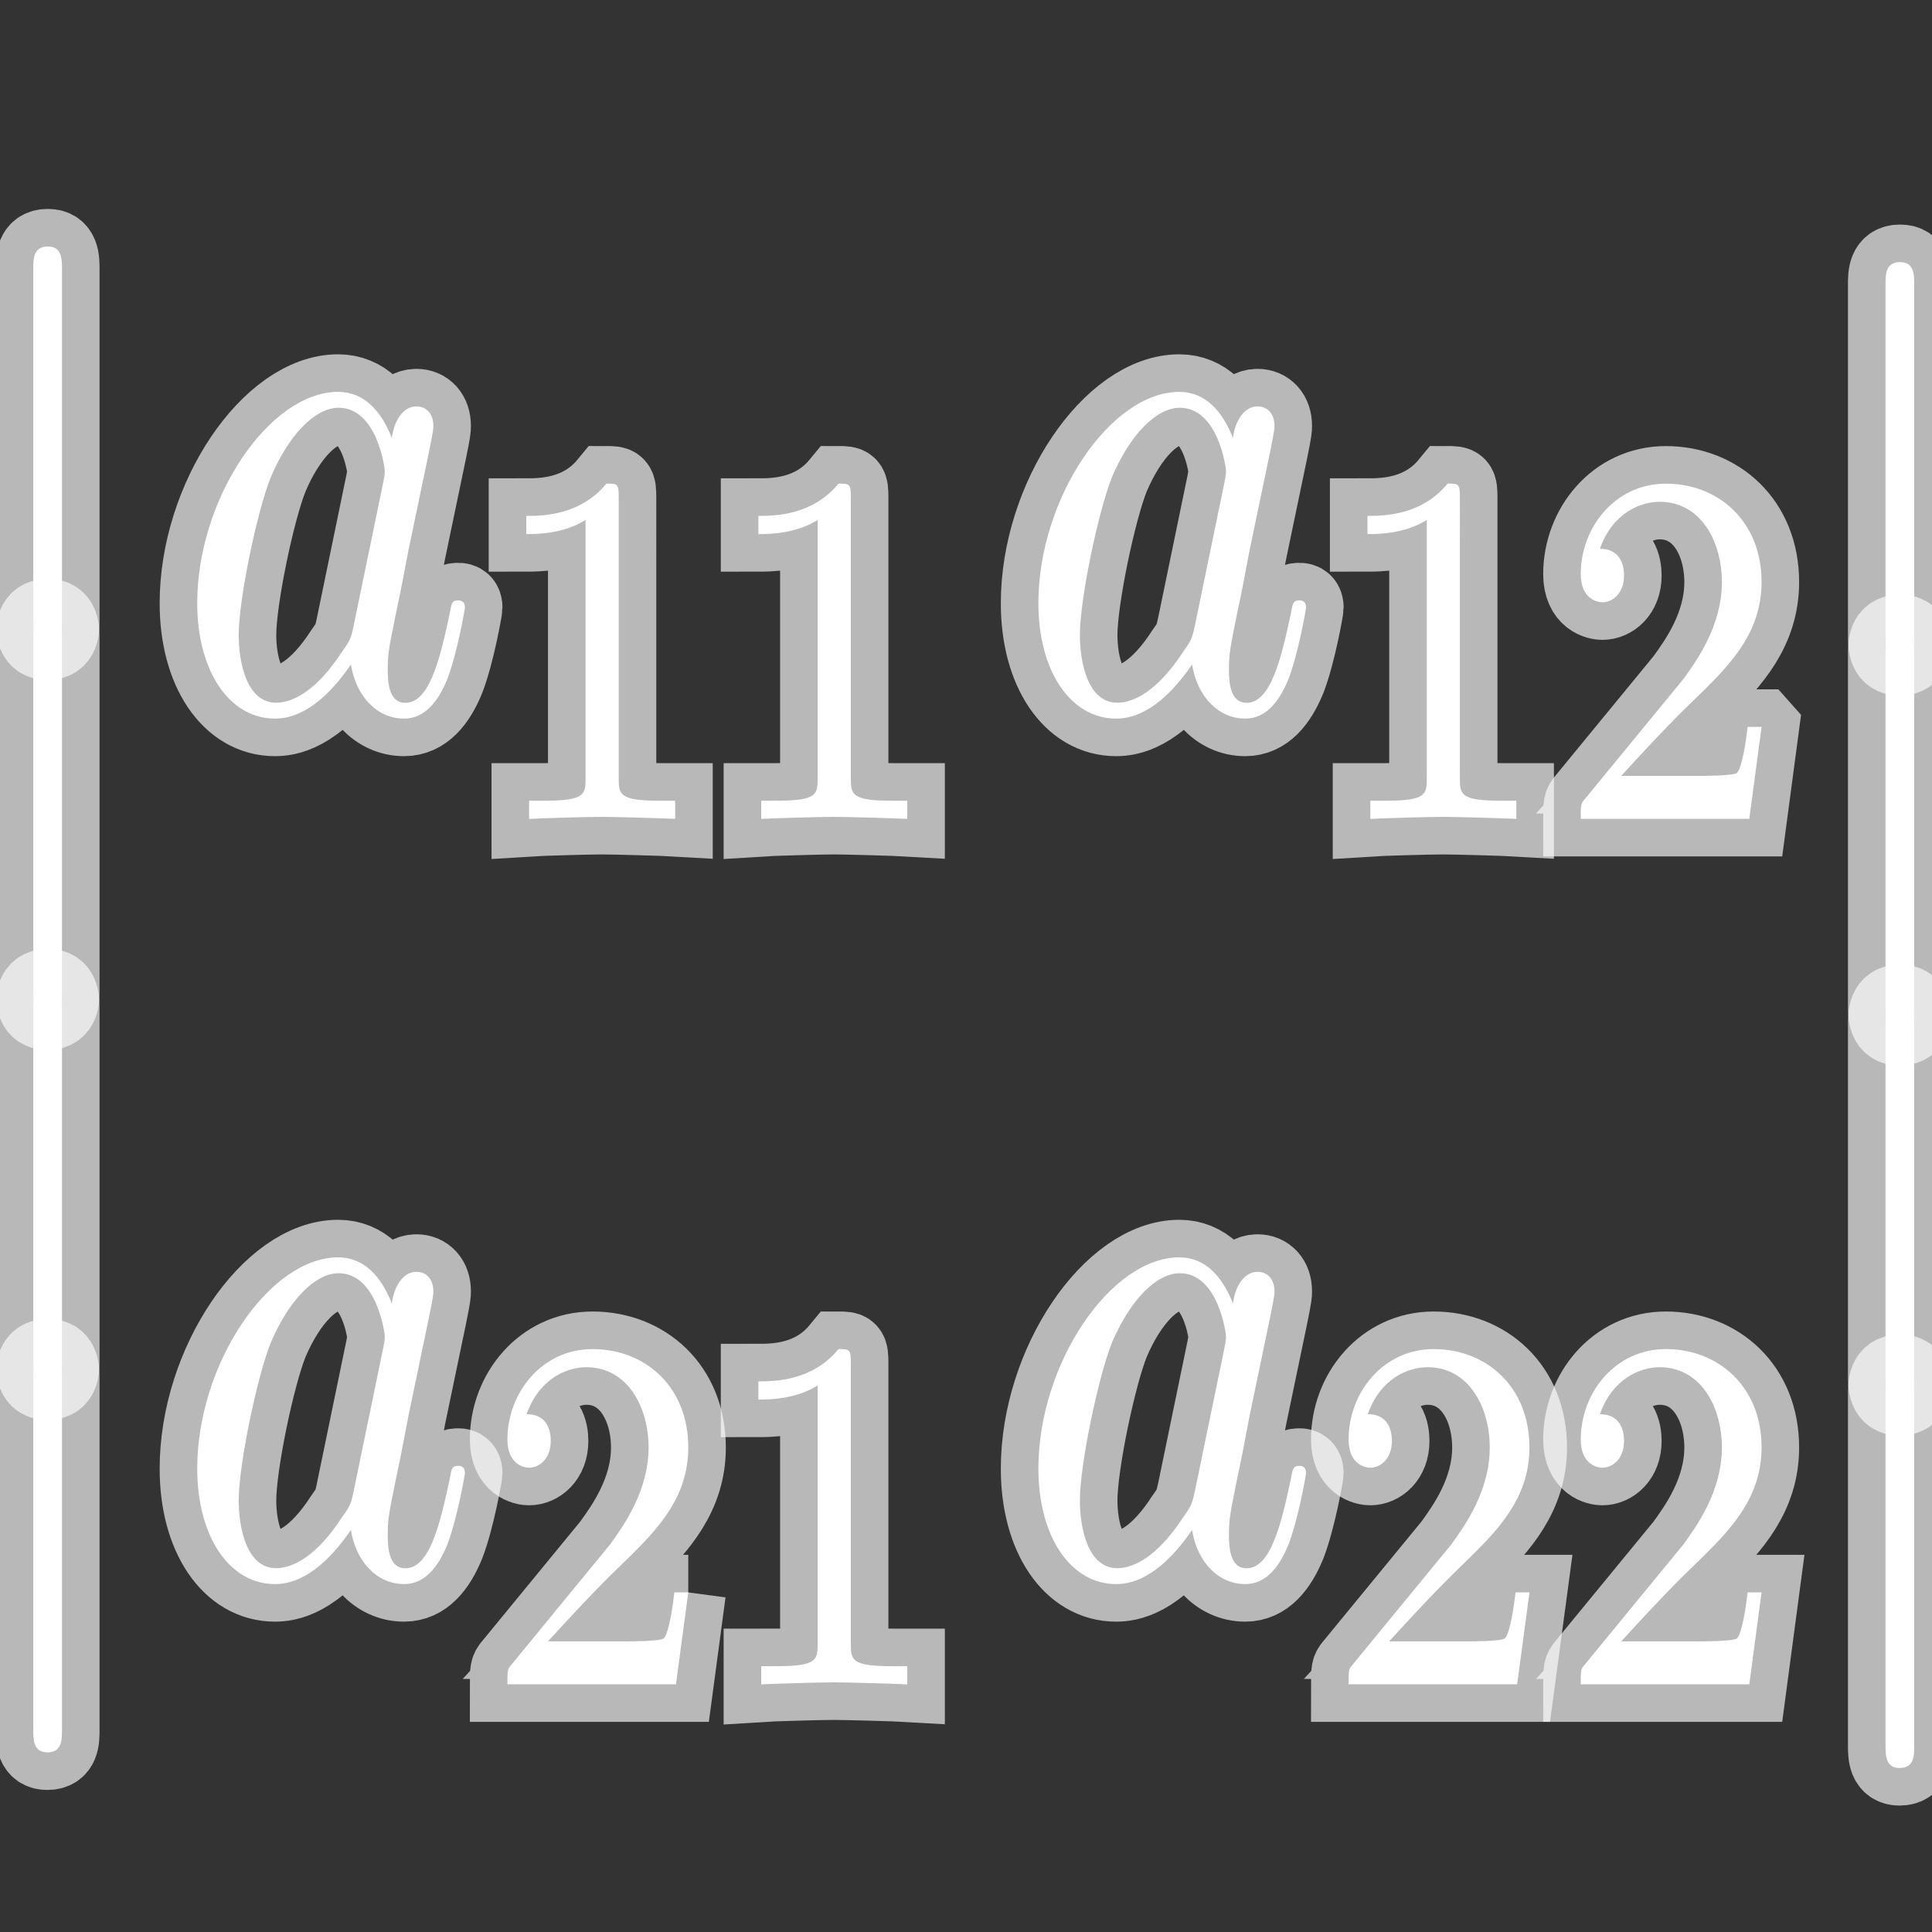 <?xml version="1.0" encoding="UTF-8" standalone="no"?>
<!-- This file was generated by dvisvgm 1.9.2 -->

<svg
   height="48"
   version="1.1"
   viewBox="76.712 52.803 36 36"
   width="48"
   id="svg2"
   xmlns="http://www.w3.org/2000/svg"
   xmlns:svg="http://www.w3.org/2000/svg"
   xmlns:rdf="http://www.w3.org/1999/02/22-rdf-syntax-ns#"
   xmlns:cc="http://creativecommons.org/ns#"
   xmlns:dc="http://purl.org/dc/elements/1.1/">
  <rect x="76.712" y="52.803" width="36" height="36" fill="#333333" stroke="none"/>
  <defs
     id="defs4" />
  <path
     style="opacity:1;fill:#ffffff;fill-opacity:1;stroke:#ffffff;stroke-miterlimit:4;stroke-dasharray:none;stroke-opacity:0.65;stroke-width:1.4"
     id="path9"
     d="m 84.014,60.965 c -0.196,-0.497 -0.512,-0.86 -1.002,-0.86 -1.274,0 -2.625,1.976 -2.625,3.938 0,1.263 0.599,2.15 1.448,2.15 0.218,0 0.762,-0.054 1.416,-1.008 0.087,0.564 0.468,1.008 0.991,1.008 0.381,0 0.632,-0.309 0.806,-0.739 0.185,-0.484 0.327,-1.304 0.327,-1.33 0,-0.134 -0.098,-0.134 -0.131,-0.134 -0.109,0 -0.12,0.054 -0.152,0.242 -0.185,0.874 -0.381,1.667 -0.828,1.667 -0.294,0 -0.327,-0.349 -0.327,-0.618 0,-0.296 0.022,-0.403 0.142,-0.994 0.12,-0.565 0.142,-0.699 0.24,-1.21 l 0.392,-1.881 c 0.076,-0.376 0.076,-0.403 0.076,-0.457 0,-0.228 -0.131,-0.363 -0.316,-0.363 -0.261,0 -0.425,0.296 -0.457,0.591 z m -0.708,3.481 c -0.054,0.242 -0.054,0.269 -0.218,0.497 -0.479,0.739 -0.926,0.954 -1.231,0.954 -0.544,0 -0.697,-0.739 -0.697,-1.263 0,-0.672 0.348,-2.325 0.599,-2.943 0.338,-0.793 0.828,-1.29 1.263,-1.29 0.708,0 0.86,1.102 0.86,1.183 0,0.081 -0.022,0.161 -0.033,0.228 l -0.544,2.634 z" />
  <path
     style="opacity:1;fill:#ffffff;fill-opacity:1;stroke:#ffffff;stroke-miterlimit:4;stroke-dasharray:none;stroke-opacity:0.65;stroke-width:1.4"
     id="path11"
     d="m 88.241,62.077 c 0,-0.254 -0.015,-0.263 -0.229,-0.263 -0.488,0.593 -1.182,0.602 -1.494,0.602 v 0.339 c 0.183,0 0.686,0 1.105,-0.263 v 4.798 c 0,0.31 0,0.433 -0.762,0.433 h -0.29 v 0.339 c 0.137,-0.009 1.075,-0.038 1.357,-0.038 0.236,0 1.197,0.028 1.365,0.038 v -0.339 h -0.29 c -0.762,0 -0.762,-0.122 -0.762,-0.433 z" />
  <path
     style="opacity:1;fill:#ffffff;fill-opacity:1;stroke:#ffffff;stroke-miterlimit:4;stroke-dasharray:none;stroke-opacity:0.65;stroke-width:1.4"
     id="path13"
     d="m 92.566,62.077 c 0,-0.254 -0.015,-0.263 -0.229,-0.263 -0.488,0.593 -1.182,0.602 -1.494,0.602 v 0.339 c 0.183,0 0.686,0 1.105,-0.263 v 4.798 c 0,0.31 0,0.433 -0.762,0.433 H 90.896 v 0.339 c 0.137,-0.009 1.075,-0.038 1.357,-0.038 0.236,0 1.197,0.028 1.365,0.038 v -0.339 h -0.29 c -0.762,0 -0.762,-0.122 -0.762,-0.433 z" />
  <path
     style="opacity:1;fill:#ffffff;fill-opacity:1;stroke:#ffffff;stroke-miterlimit:4;stroke-dasharray:none;stroke-opacity:0.65;stroke-width:1.4"
     id="path15"
     d="m 99.687,60.965 c -0.196,-0.497 -0.512,-0.86 -1.001,-0.86 -1.275,0 -2.625,1.976 -2.625,3.938 0,1.263 0.599,2.15 1.448,2.15 0.218,0 0.762,-0.054 1.416,-1.008 0.087,0.564 0.468,1.008 0.991,1.008 0.38,0 0.631,-0.309 0.806,-0.739 0.185,-0.484 0.327,-1.304 0.327,-1.33 0,-0.134 -0.098,-0.134 -0.131,-0.134 -0.108,0 -0.119,0.054 -0.152,0.242 -0.186,0.874 -0.382,1.667 -0.827,1.667 -0.294,0 -0.327,-0.349 -0.327,-0.618 0,-0.296 0.022,-0.403 0.141,-0.994 0.12,-0.565 0.142,-0.699 0.239,-1.21 l 0.392,-1.881 c 0.076,-0.376 0.076,-0.403 0.076,-0.457 0,-0.228 -0.131,-0.363 -0.316,-0.363 -0.261,0 -0.425,0.296 -0.458,0.591 z m -0.707,3.481 c -0.055,0.242 -0.055,0.269 -0.218,0.497 -0.48,0.739 -0.926,0.954 -1.231,0.954 -0.544,0 -0.697,-0.739 -0.697,-1.263 0,-0.672 0.349,-2.325 0.599,-2.943 0.338,-0.793 0.827,-1.29 1.264,-1.29 0.707,0 0.86,1.102 0.86,1.183 0,0.081 -0.022,0.161 -0.033,0.228 l -0.544,2.634 z" />
  <path
     style="opacity:1;fill:#ffffff;fill-opacity:1;stroke:#ffffff;stroke-miterlimit:4;stroke-dasharray:none;stroke-opacity:0.65;stroke-width:1.4"
     id="path17"
     d="m 103.915,62.077 c 0,-0.254 -0.015,-0.263 -0.228,-0.263 -0.488,0.593 -1.182,0.602 -1.494,0.602 v 0.339 c 0.183,0 0.686,0 1.105,-0.263 v 4.798 c 0,0.31 0,0.433 -0.762,0.433 h -0.29 v 0.339 c 0.137,-0.009 1.075,-0.038 1.357,-0.038 0.236,0 1.197,0.028 1.364,0.038 v -0.339 h -0.29 c -0.762,0 -0.762,-0.122 -0.762,-0.433 z" />
  <path
     style="opacity:1;fill:#ffffff;fill-opacity:1;stroke:#ffffff;stroke-miterlimit:4;stroke-dasharray:none;stroke-opacity:0.65;stroke-width:1.4"
     id="path19"
     d="m 109.535,66.348 h -0.259 c -0.023,0.207 -0.099,0.762 -0.198,0.856 -0.061,0.057 -0.648,0.057 -0.755,0.057 h -1.402 c 0.8,-0.875 1.067,-1.138 1.525,-1.58 0.564,-0.555 1.09,-1.138 1.09,-2.032 0,-1.138 -0.808,-1.834 -1.784,-1.834 -0.946,0 -1.585,0.819 -1.585,1.684 0,0.48 0.327,0.527 0.403,0.527 0.184,0 0.404,-0.16 0.404,-0.499 0,-0.169 -0.054,-0.499 -0.45,-0.499 0.237,-0.668 0.755,-0.875 1.114,-0.875 0.762,0 1.159,0.734 1.159,1.496 0,0.819 -0.473,1.468 -0.717,1.806 l -1.838,2.239 c -0.075,0.085 -0.075,0.103 -0.075,0.367 h 3.141 l 0.228,-1.712 z" />
  <path
     style="opacity:1;fill:#ffffff;fill-opacity:1;stroke:#ffffff;stroke-miterlimit:4;stroke-dasharray:none;stroke-opacity:0.65;stroke-width:1.4"
     id="path21"
     d="m 84.014,77.092 c -0.196,-0.497 -0.512,-0.86 -1.002,-0.86 -1.274,0 -2.625,1.976 -2.625,3.938 0,1.263 0.599,2.15 1.448,2.15 0.218,0 0.762,-0.054 1.416,-1.008 0.087,0.565 0.468,1.008 0.991,1.008 0.381,0 0.632,-0.309 0.806,-0.739 0.185,-0.484 0.327,-1.304 0.327,-1.33 0,-0.134 -0.098,-0.134 -0.131,-0.134 -0.109,0 -0.12,0.054 -0.152,0.242 -0.185,0.874 -0.381,1.667 -0.828,1.667 -0.294,0 -0.327,-0.35 -0.327,-0.618 0,-0.296 0.022,-0.403 0.142,-0.995 0.12,-0.564 0.142,-0.699 0.24,-1.209 l 0.392,-1.882 c 0.076,-0.376 0.076,-0.403 0.076,-0.457 0,-0.229 -0.131,-0.363 -0.316,-0.363 -0.261,0 -0.425,0.296 -0.457,0.591 z m -0.708,3.481 c -0.054,0.242 -0.054,0.269 -0.218,0.497 -0.479,0.739 -0.926,0.954 -1.231,0.954 -0.544,0 -0.697,-0.739 -0.697,-1.263 0,-0.672 0.348,-2.325 0.599,-2.943 0.338,-0.793 0.828,-1.29 1.263,-1.29 0.708,0 0.86,1.102 0.86,1.183 0,0.081 -0.022,0.161 -0.033,0.228 l -0.544,2.634 z" />
  <path
     style="opacity:1;fill:#ffffff;fill-opacity:1;stroke:#ffffff;stroke-miterlimit:4;stroke-dasharray:none;stroke-opacity:0.65;stroke-width:1.4"
     id="path23"
     d="m 89.537,82.475 h -0.259 c -0.023,0.207 -0.099,0.762 -0.198,0.856 -0.061,0.057 -0.648,0.057 -0.755,0.057 h -1.403 c 0.8,-0.875 1.067,-1.138 1.525,-1.581 0.564,-0.555 1.09,-1.138 1.09,-2.032 0,-1.138 -0.808,-1.834 -1.784,-1.834 -0.945,0 -1.586,0.818 -1.586,1.684 0,0.48 0.328,0.527 0.404,0.527 0.183,0 0.404,-0.16 0.404,-0.499 0,-0.169 -0.053,-0.499 -0.45,-0.499 0.236,-0.668 0.755,-0.875 1.113,-0.875 0.762,0 1.159,0.734 1.159,1.496 0,0.818 -0.473,1.468 -0.717,1.806 l -1.837,2.239 c -0.076,0.085 -0.076,0.104 -0.076,0.367 h 3.141 l 0.229,-1.712 z" />
  <path
     style="opacity:1;fill:#ffffff;fill-opacity:1;stroke:#ffffff;stroke-miterlimit:4;stroke-dasharray:none;stroke-opacity:0.65;stroke-width:1.4"
     id="path25"
     d="m 92.566,78.204 c 0,-0.254 -0.015,-0.263 -0.229,-0.263 -0.488,0.593 -1.182,0.602 -1.494,0.602 v 0.339 c 0.183,0 0.686,0 1.105,-0.263 v 4.798 c 0,0.31 0,0.433 -0.762,0.433 H 90.896 v 0.339 c 0.137,-0.009 1.075,-0.038 1.357,-0.038 0.236,0 1.197,0.028 1.365,0.038 v -0.339 h -0.29 c -0.762,0 -0.762,-0.122 -0.762,-0.433 z" />
  <path
     style="opacity:1;fill:#ffffff;fill-opacity:1;stroke:#ffffff;stroke-miterlimit:4;stroke-dasharray:none;stroke-opacity:0.65;stroke-width:1.4"
     id="path27"
     d="m 99.687,77.092 c -0.196,-0.497 -0.512,-0.86 -1.001,-0.86 -1.275,0 -2.625,1.976 -2.625,3.938 0,1.263 0.599,2.15 1.448,2.15 0.218,0 0.762,-0.054 1.416,-1.008 0.087,0.565 0.468,1.008 0.991,1.008 0.38,0 0.631,-0.309 0.806,-0.739 0.185,-0.484 0.327,-1.304 0.327,-1.33 0,-0.134 -0.098,-0.134 -0.131,-0.134 -0.108,0 -0.119,0.054 -0.152,0.242 -0.186,0.874 -0.382,1.667 -0.827,1.667 -0.294,0 -0.327,-0.35 -0.327,-0.618 0,-0.296 0.022,-0.403 0.141,-0.995 0.12,-0.564 0.142,-0.699 0.239,-1.209 l 0.392,-1.882 c 0.076,-0.376 0.076,-0.403 0.076,-0.457 0,-0.229 -0.131,-0.363 -0.316,-0.363 -0.261,0 -0.425,0.296 -0.458,0.591 z m -0.707,3.481 c -0.055,0.242 -0.055,0.269 -0.218,0.497 -0.48,0.739 -0.926,0.954 -1.231,0.954 -0.544,0 -0.697,-0.739 -0.697,-1.263 0,-0.672 0.349,-2.325 0.599,-2.943 0.338,-0.793 0.827,-1.29 1.264,-1.29 0.707,0 0.86,1.102 0.86,1.183 0,0.081 -0.022,0.161 -0.033,0.228 l -0.544,2.634 z" />
  <path
     style="opacity:1;fill:#ffffff;fill-opacity:1;stroke:#ffffff;stroke-miterlimit:4;stroke-dasharray:none;stroke-opacity:0.65;stroke-width:1.4"
     id="path29"
     d="m 105.211,82.475 h -0.259 c -0.023,0.207 -0.099,0.762 -0.199,0.856 -0.061,0.057 -0.648,0.057 -0.754,0.057 h -1.403 c 0.8,-0.875 1.067,-1.138 1.524,-1.581 0.564,-0.555 1.091,-1.138 1.091,-2.032 0,-1.138 -0.809,-1.834 -1.784,-1.834 -0.946,0 -1.586,0.818 -1.586,1.684 0,0.48 0.328,0.527 0.404,0.527 0.183,0 0.403,-0.16 0.403,-0.499 0,-0.169 -0.052,-0.499 -0.449,-0.499 0.236,-0.668 0.754,-0.875 1.113,-0.875 0.763,0 1.159,0.734 1.159,1.496 0,0.818 -0.472,1.468 -0.716,1.806 l -1.838,2.239 c -0.076,0.085 -0.076,0.104 -0.076,0.367 h 3.141 l 0.23,-1.712 z" />
  <path
     style="opacity:1;fill:#ffffff;fill-opacity:1;stroke:#ffffff;stroke-miterlimit:4;stroke-dasharray:none;stroke-opacity:0.65;stroke-width:1.4"
     id="path31"
     d="m 109.535,82.475 h -0.259 c -0.023,0.207 -0.099,0.762 -0.198,0.856 -0.061,0.057 -0.648,0.057 -0.755,0.057 h -1.402 c 0.8,-0.875 1.067,-1.138 1.525,-1.581 0.564,-0.555 1.09,-1.138 1.09,-2.032 0,-1.138 -0.808,-1.834 -1.784,-1.834 -0.946,0 -1.585,0.818 -1.585,1.684 0,0.48 0.327,0.527 0.403,0.527 0.184,0 0.404,-0.16 0.404,-0.499 0,-0.169 -0.054,-0.499 -0.45,-0.499 0.237,-0.668 0.755,-0.875 1.114,-0.875 0.762,0 1.159,0.734 1.159,1.496 0,0.818 -0.473,1.468 -0.717,1.806 l -1.838,2.239 c -0.075,0.085 -0.075,0.104 -0.075,0.367 h 3.141 l 0.228,-1.712 z" />
  <path
     style="opacity:1;fill:#ffffff;fill-opacity:1;stroke:#ffffff;stroke-miterlimit:4;stroke-dasharray:none;stroke-opacity:0.65;stroke-width:1.4"
     id="path5537"
     d="m 77.332,64.348 c 0,0.184 0,0.425 0.261,0.425 0.274,0 0.274,-0.23 0.274,-0.425 v -6.527 c 0,-0.184 0,-0.425 -0.261,-0.425 -0.274,0 -0.274,0.23 -0.274,0.425 z" />
  <path
     style="opacity:1;fill:#ffffff;fill-opacity:1;stroke:#ffffff;stroke-miterlimit:4;stroke-dasharray:none;stroke-opacity:0.65;stroke-width:1.4"
     id="path5539"
     d="m 77.332,71.242 c 0,0.184 0,0.425 0.261,0.425 0.274,0 0.274,-0.23 0.274,-0.425 v -6.527 c 0,-0.184 0,-0.425 -0.261,-0.425 -0.274,0 -0.274,0.23 -0.274,0.425 z" />
  <path
     style="opacity:1;fill:#ffffff;fill-opacity:1;stroke:#ffffff;stroke-miterlimit:4;stroke-dasharray:none;stroke-opacity:0.65;stroke-width:1.4"
     id="path5541"
     d="m 77.332,78.137 c 0,0.184 0,0.425 0.261,0.425 0.274,0 0.274,-0.23 0.274,-0.425 v -6.527 c 0,-0.184 0,-0.425 -0.261,-0.425 -0.274,0 -0.274,0.23 -0.274,0.425 z" />
  <path
     style="opacity:1;fill:#ffffff;fill-opacity:1;stroke:#ffffff;stroke-miterlimit:4;stroke-dasharray:none;stroke-opacity:0.65;stroke-width:1.4"
     id="path5543"
     d="m 77.332,85.031 c 0,0.184 0,0.425 0.261,0.425 0.274,0 0.274,-0.23 0.274,-0.425 v -6.527 c 0,-0.184 0,-0.425 -0.261,-0.425 -0.274,0 -0.274,0.23 -0.274,0.425 z" />
  <path
     style="opacity:1;fill:#ffffff;fill-opacity:1;stroke:#ffffff;stroke-miterlimit:4;stroke-dasharray:none;stroke-opacity:0.65;stroke-width:1.4"
     id="path5537-2"
     d="m 111.846,64.639 c 0,0.184 0,0.425 0.261,0.425 0.274,0 0.274,-0.23 0.274,-0.425 v -6.527 c 0,-0.184 0,-0.425 -0.261,-0.425 -0.274,0 -0.274,0.23 -0.274,0.425 z" />
  <path
     style="opacity:1;fill:#ffffff;fill-opacity:1;stroke:#ffffff;stroke-miterlimit:4;stroke-dasharray:none;stroke-opacity:0.65;stroke-width:1.4"
     id="path5539-7"
     d="m 111.846,71.533 c 0,0.184 0,0.425 0.261,0.425 0.274,0 0.274,-0.23 0.274,-0.425 V 65.007 c 0,-0.184 0,-0.425 -0.261,-0.425 -0.274,0 -0.274,0.23 -0.274,0.425 z" />
  <path
     style="opacity:1;fill:#ffffff;fill-opacity:1;stroke:#ffffff;stroke-miterlimit:4;stroke-dasharray:none;stroke-opacity:0.65;stroke-width:1.4"
     id="path5541-2"
     d="m 111.846,78.428 c 0,0.184 0,0.425 0.261,0.425 0.274,0 0.274,-0.23 0.274,-0.425 v -6.527 c 0,-0.184 0,-0.425 -0.261,-0.425 -0.274,0 -0.274,0.23 -0.274,0.425 z" />
  <path
     style="opacity:1;fill:#ffffff;fill-opacity:1;stroke:#ffffff;stroke-miterlimit:4;stroke-dasharray:none;stroke-opacity:0.65;stroke-width:1.4"
     id="path5543-2"
     d="m 111.846,85.322 c 0,0.184 0,0.425 0.261,0.425 0.274,0 0.274,-0.23 0.274,-0.425 v -6.527 c 0,-0.184 0,-0.425 -0.261,-0.425 -0.274,0 -0.274,0.23 -0.274,0.425 z" />
</svg>
